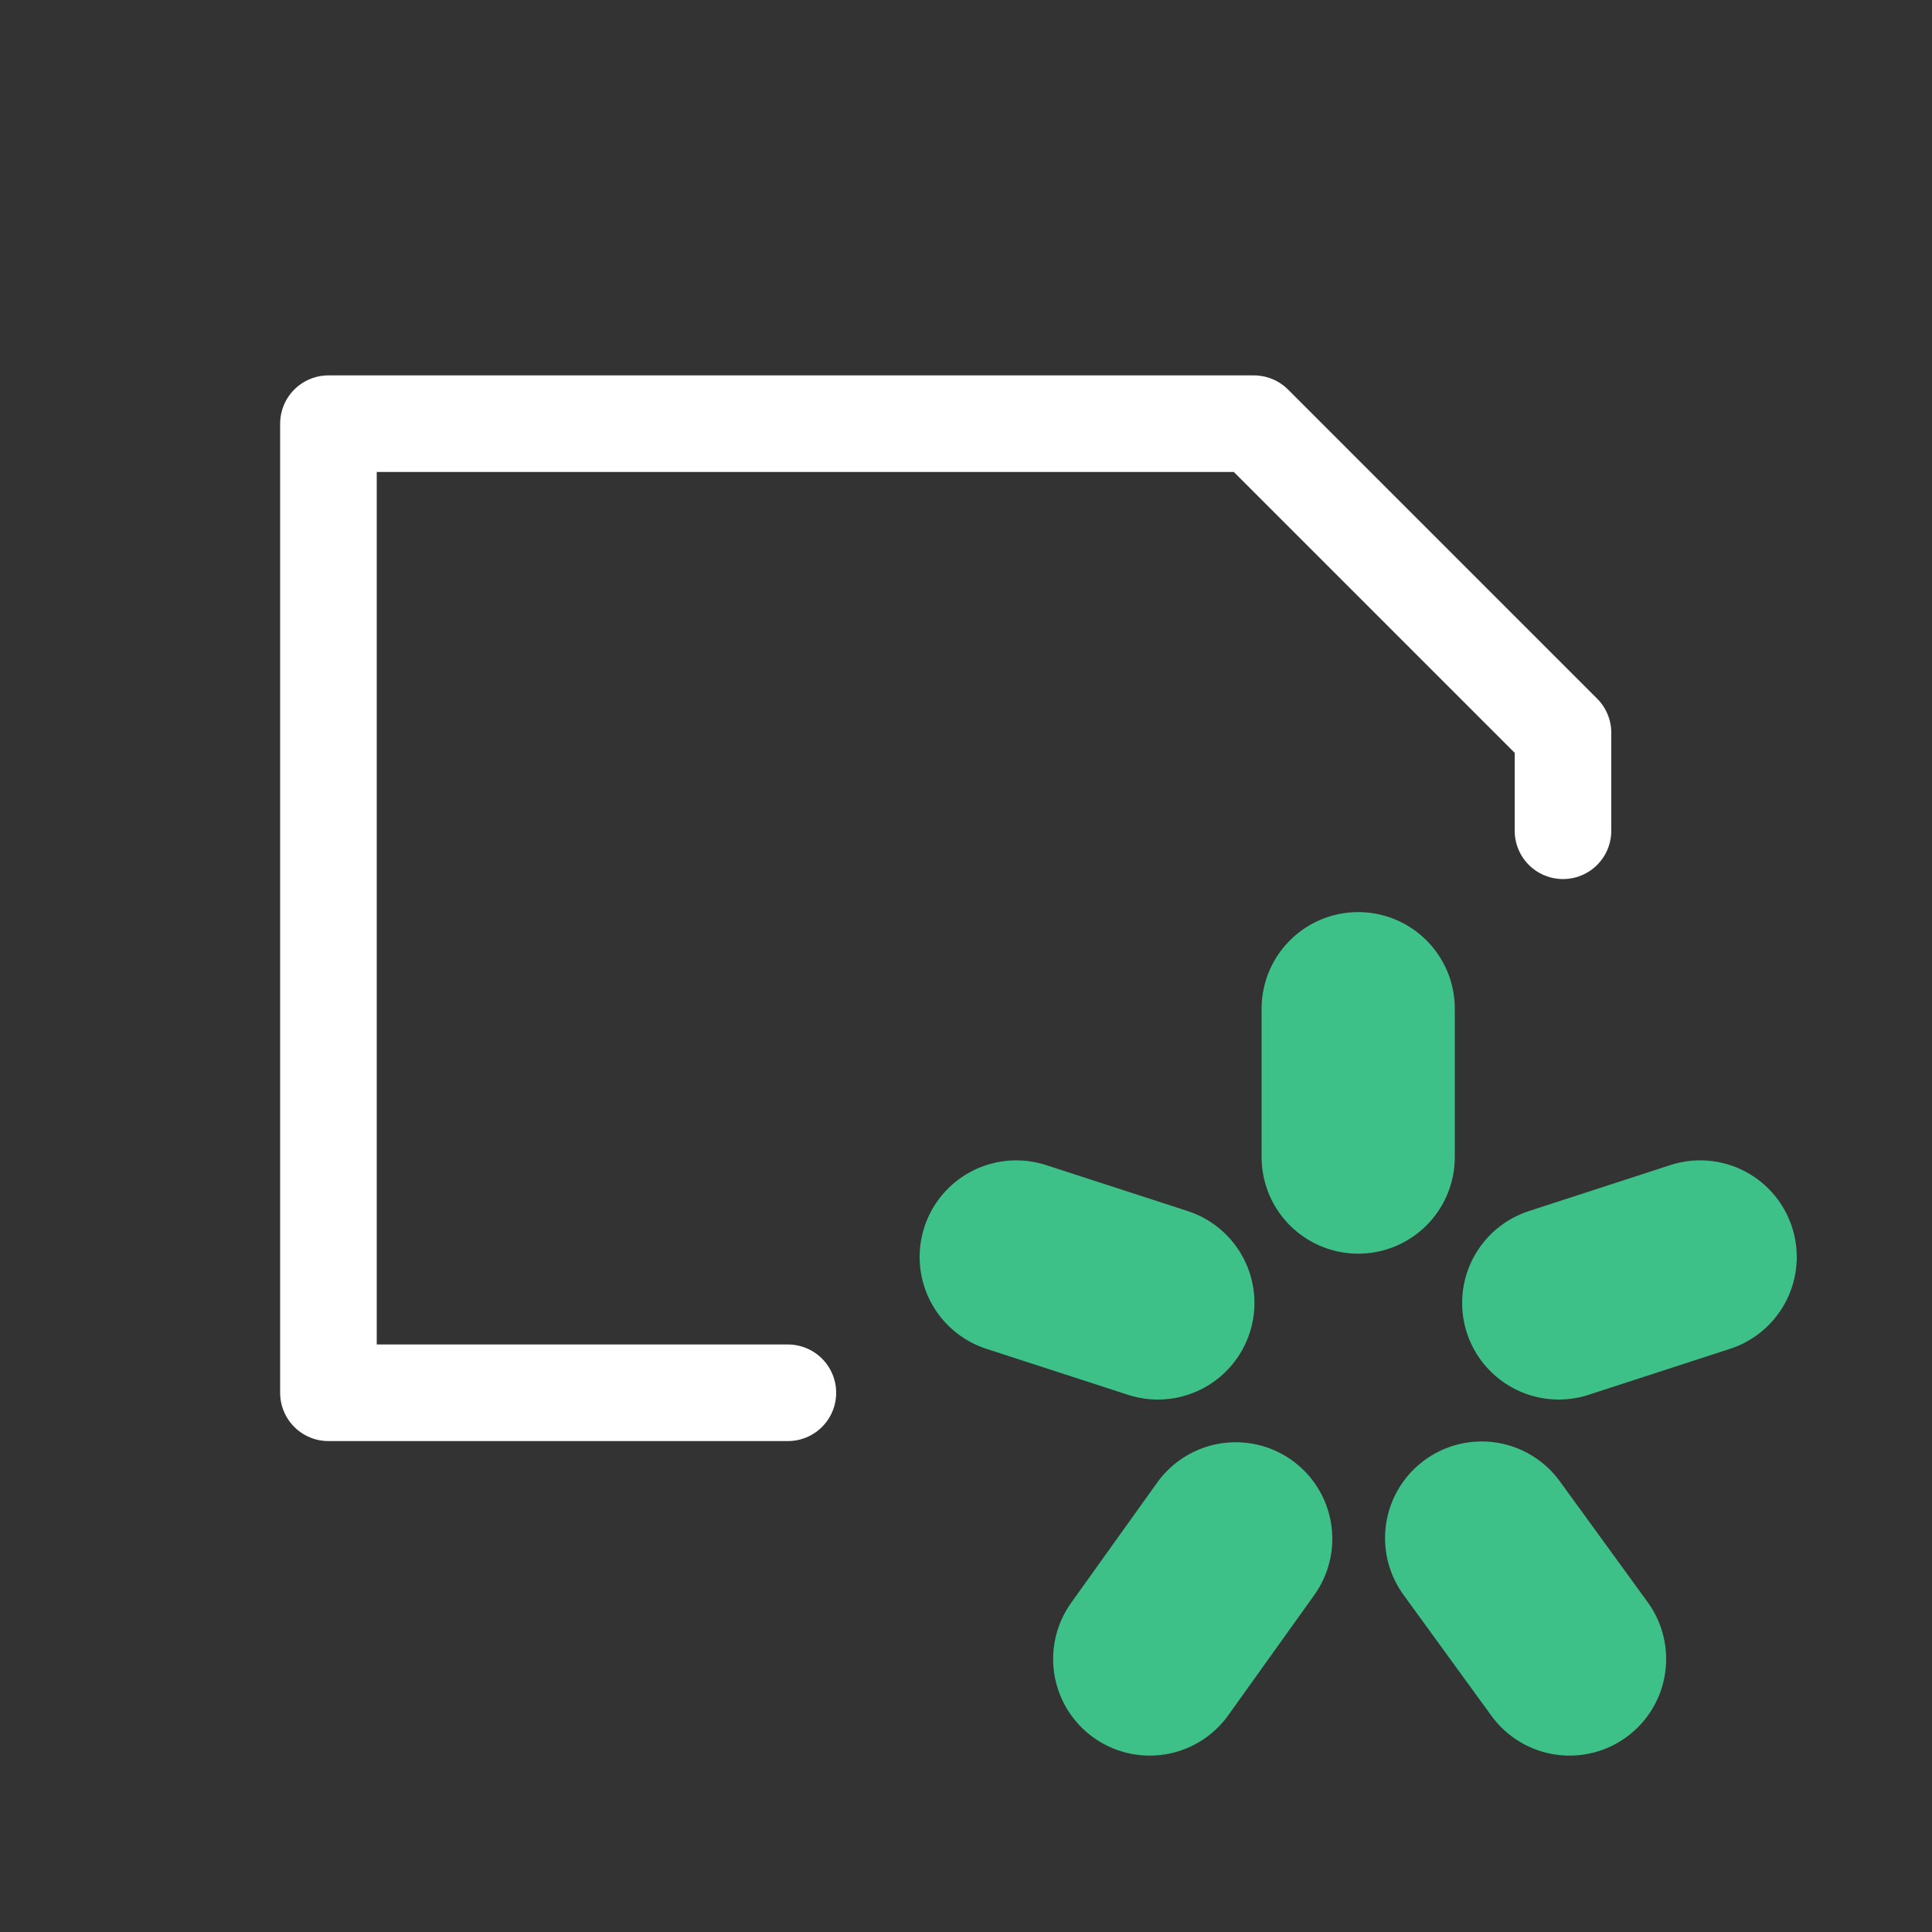 <svg xmlns="http://www.w3.org/2000/svg" width="100" height="100" viewBox="0 0 100 100"><rect x="0" y="0" width="100" height="100" fill="#333333" stroke="none"/><path d="M80.9,43V37.93l-16-16H17V72.09H40.78" style="fill:none;stroke:#fff;stroke-linecap:round;stroke-linejoin:round;stroke-width:5px"/><line x1="63.96" y1="79.65" x2="59.51" y2="85.87" style="fill:none;stroke:#3ec188;stroke-linecap:round;stroke-linejoin:round;stroke-width:10px"/><line x1="52.6" y1="65.06" x2="59.93" y2="67.44" style="fill:none;stroke:#3ec188;stroke-linecap:round;stroke-linejoin:round;stroke-width:10px"/><line x1="70.3" y1="59.89" x2="70.3" y2="52.21" style="fill:none;stroke:#3ec188;stroke-linecap:round;stroke-linejoin:round;stroke-width:10px"/><line x1="88" y1="65.06" x2="80.68" y2="67.44" style="fill:none;stroke:#3ec188;stroke-linecap:round;stroke-linejoin:round;stroke-width:10px"/><line x1="81.24" y1="85.87" x2="76.69" y2="79.61" style="fill:none;stroke:#3ec188;stroke-linecap:round;stroke-linejoin:round;stroke-width:10px"/></svg>